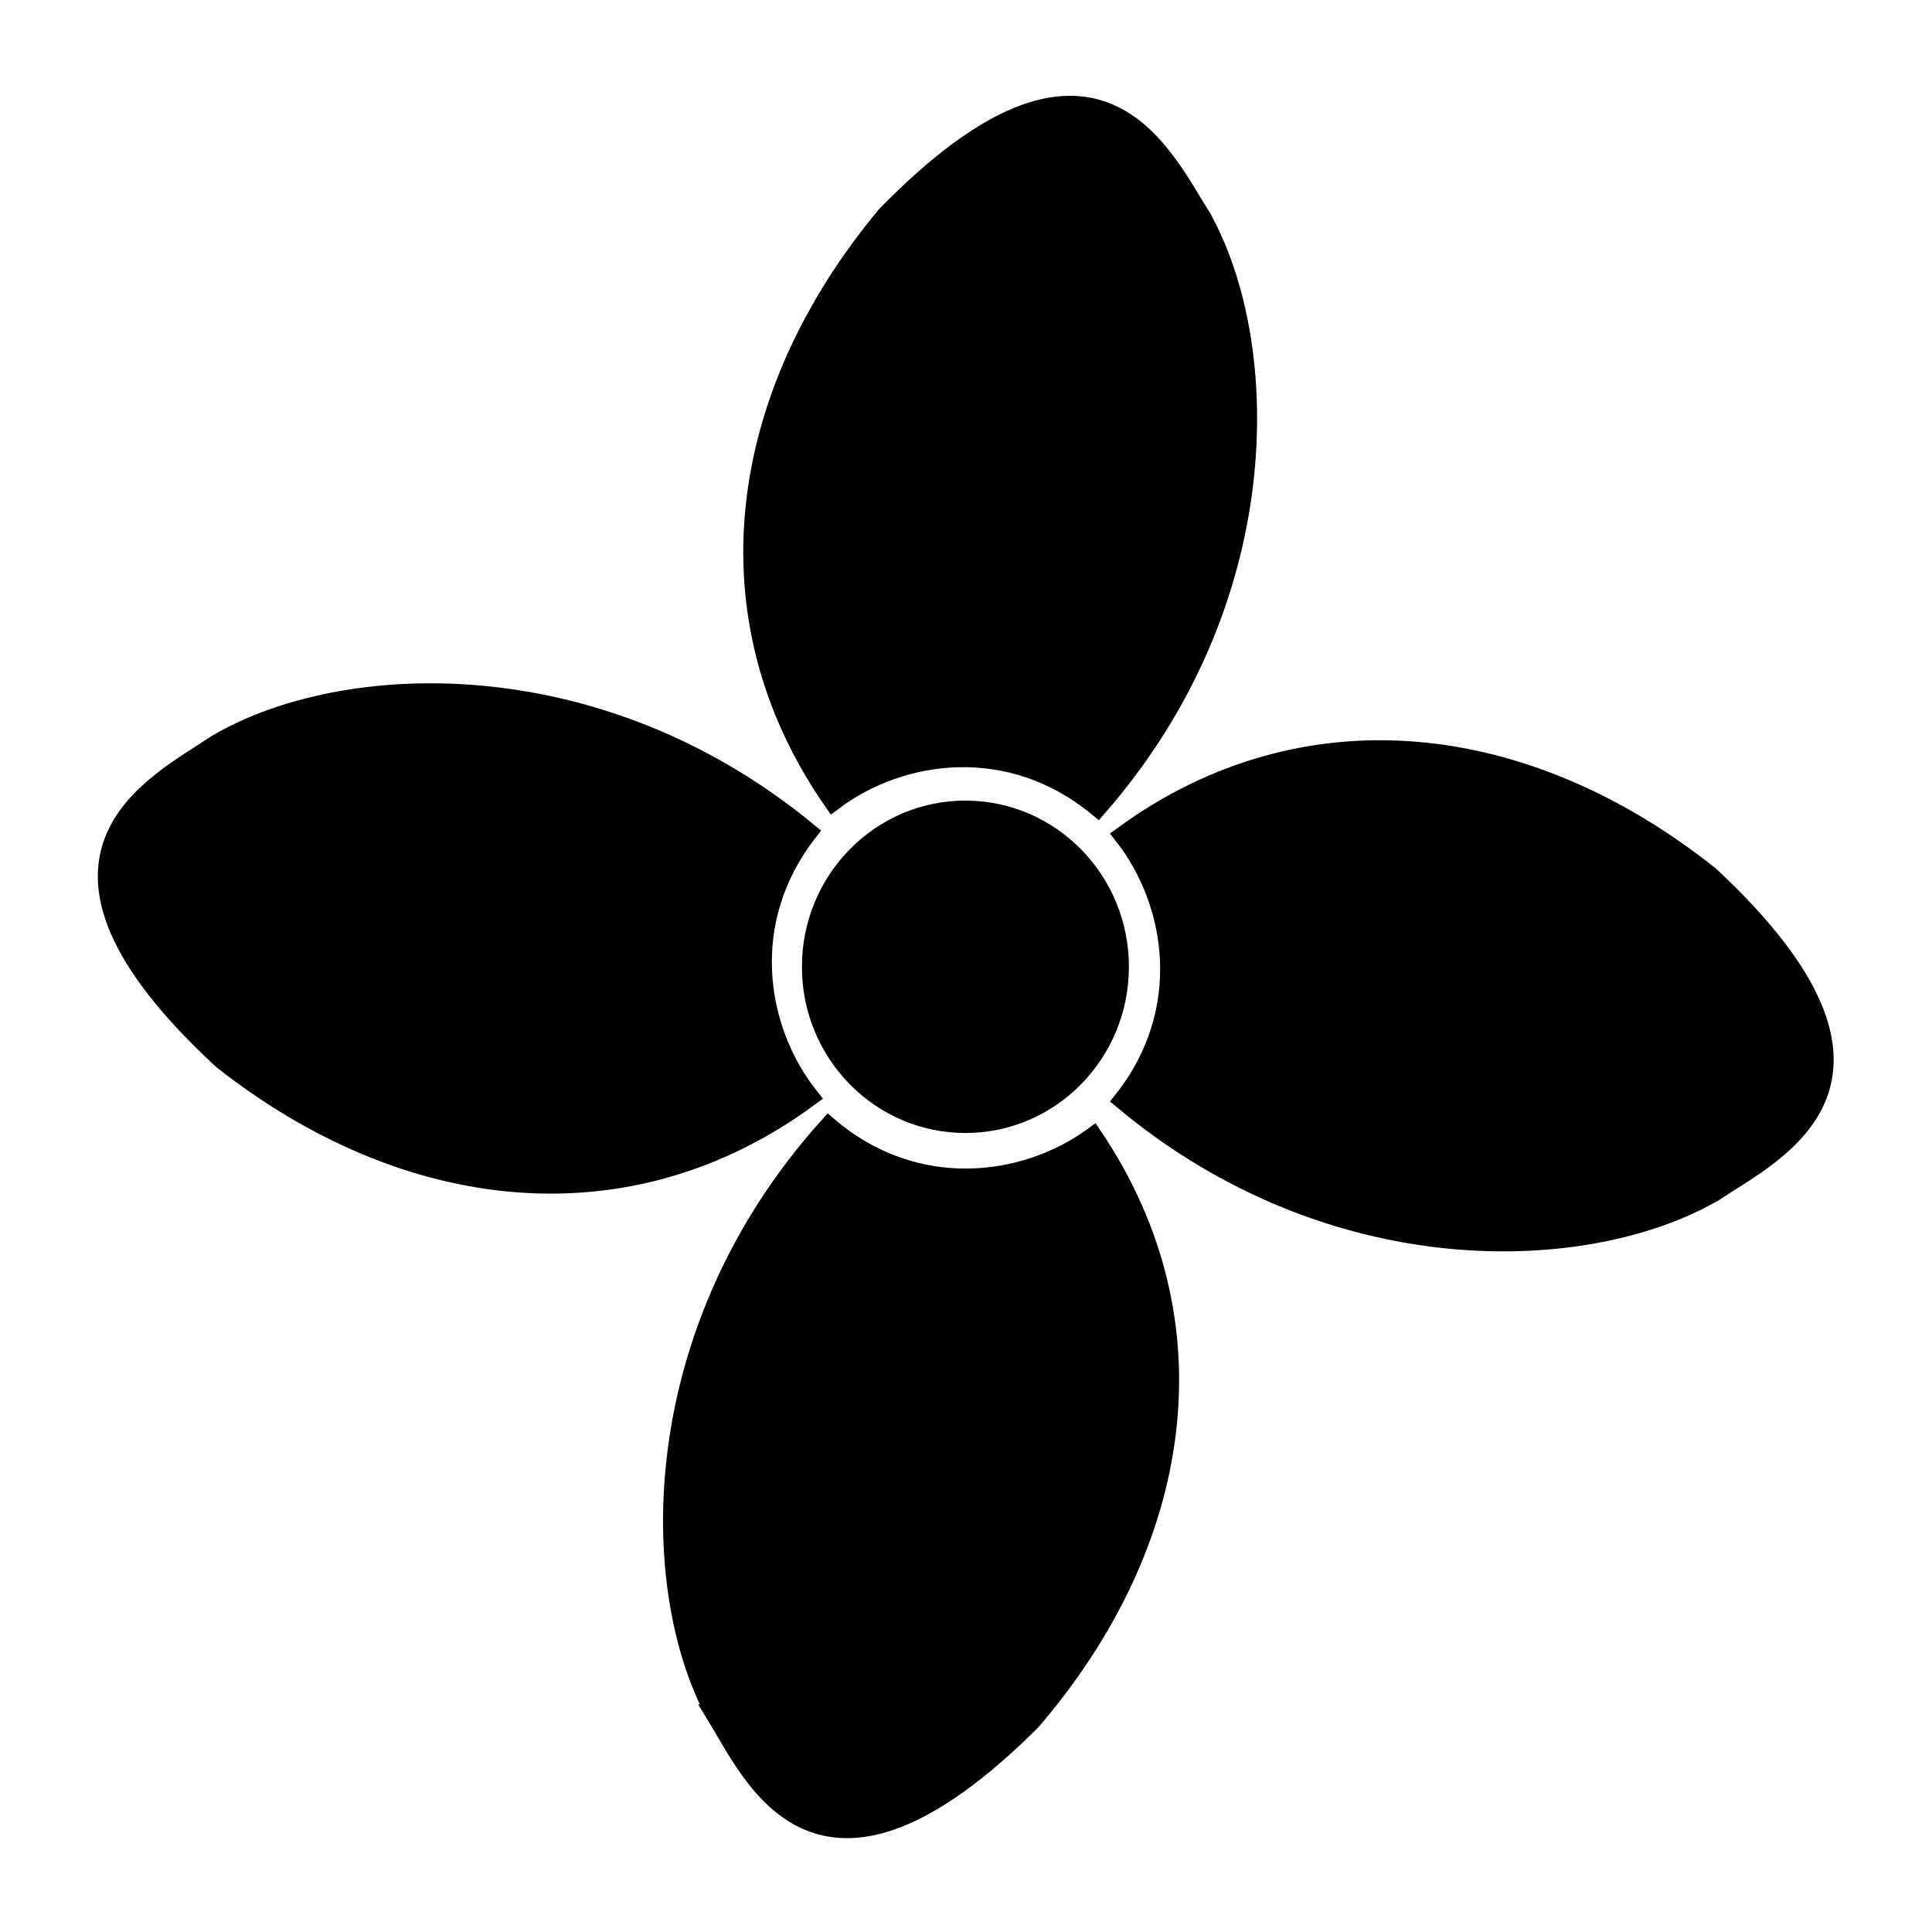 <?xml version="1.0" encoding="UTF-8" standalone="no"?>
<svg
   xmlns:dc="http://purl.org/dc/elements/1.1/"
   xmlns:cc="http://creativecommons.org/ns#"
   xmlns:rdf="http://www.w3.org/1999/02/22-rdf-syntax-ns#"
   xmlns:svg="http://www.w3.org/2000/svg"
   xmlns="http://www.w3.org/2000/svg"
   xmlns:sodipodi="http://sodipodi.sourceforge.net/DTD/sodipodi-0.dtd"
   xmlns:inkscape="http://www.inkscape.org/namespaces/inkscape"
   inkscape:version="1.0 (6e3e5246a0, 2020-05-07)"
   sodipodi:docname="went.svg"
   id="svg8"
   version="1.1"
   viewBox="0 0 26.458 26.458"
   height="100"
   width="100">
  <defs
     id="defs2" />
  <sodipodi:namedview
     inkscape:window-maximized="1"
     inkscape:window-y="27"
     inkscape:window-x="72"
     inkscape:window-height="1016"
     inkscape:window-width="1848"
     inkscape:snap-global="false"
     inkscape:guide-bbox="true"
     showguides="true"
     units="px"
     showgrid="false"
     inkscape:document-rotation="0"
     inkscape:current-layer="layer1"
     inkscape:document-units="px"
     inkscape:cy="6.9438952"
     inkscape:cx="23.702085"
     inkscape:zoom="2.8"
     inkscape:pageshadow="2"
     inkscape:pageopacity="0.0"
     borderopacity="1.0"
     bordercolor="#666666"
     pagecolor="#ffffff"
     id="base">
    <sodipodi:guide
       id="guide1402"
       orientation="1,0"
       position="13.206,8.387" />
    <sodipodi:guide
       id="guide1404"
       orientation="0,-1"
       position="8.785,13.216" />
    <sodipodi:guide
       id="guide1435"
       orientation="0,-1"
       position="17.222,16.277" />
    <sodipodi:guide
       id="guide1524"
       orientation="1,0"
       position="1.316,21.212" />
    <sodipodi:guide
       id="guide1526"
       orientation="0,-1"
       position="3.976,26.692" />
    <sodipodi:guide
       id="guide1528"
       orientation="0,-1"
       position="3.536,25.156" />
    <sodipodi:guide
       id="guide1530"
       orientation="1,0"
       position="25.095,22.408" />
    <sodipodi:guide
       id="guide1559"
       orientation="0,-1"
       position="4.944,1.335" />
  </sodipodi:namedview>
  <g
     id="layer1"
     inkscape:groupmode="layer"
     inkscape:label="Warstwa 1">
    <ellipse
       ry="2.226"
       rx="2.189"
       cy="13.24"
       cx="13.221"
       id="path1406"
       style="fill:#000000;fill-opacity:1;stroke:#000000;stroke-width:0.1;stroke-linecap:round;stroke-miterlimit:4;stroke-dasharray:none;stroke-opacity:1" />
    <path
       sodipodi:nodetypes="ccccc"
       id="path1410-3-7"
       d="M 16.467,2.988 C 15.922,2.133 15.01,-0.005 12.131,2.949 10.08,5.41 9.64,8.441 11.407,10.977 c 0.938,-0.707 2.432,-0.908 3.627,0.081 2.459,-2.818 2.403,-6.311 1.433,-8.069 z"
       style="fill:#000000;fill-opacity:1;stroke:#000000;stroke-width:0.251px;stroke-linecap:butt;stroke-linejoin:miter;stroke-opacity:1" />
    <path
       style="fill:#000000;fill-opacity:1;stroke:#000000;stroke-width:0.251px;stroke-linecap:butt;stroke-linejoin:miter;stroke-opacity:1"
       d="m 23.473,16.329 c 0.844,-0.563 2.962,-1.52 -0.052,-4.336 -2.504,-1.999 -5.544,-2.374 -8.042,-0.554 0.726,0.923 0.959,2.413 -0.004,3.628 2.87,2.399 6.36,2.269 8.098,1.262 z"
       id="path1410-3-7-5"
       sodipodi:nodetypes="ccccc" />
    <path
       style="fill:#000000;fill-opacity:1;stroke:#000000;stroke-width:0.251px;stroke-linecap:butt;stroke-linejoin:miter;stroke-opacity:1"
       d="m 2.966,10.185 c -0.84,0.568 -2.952,1.539 0.08,4.335 2.517,1.982 5.559,2.338 8.045,0.502 -0.732,-0.918 -0.975,-2.406 -0.02,-3.628 C 8.187,9.013 4.697,9.166 2.966,10.185 Z"
       id="path1410-3-7-6"
       sodipodi:nodetypes="ccccc" />
    <path
       style="fill:#000000;fill-opacity:1;stroke:#000000;stroke-width:0.251px;stroke-linecap:butt;stroke-linejoin:miter;stroke-opacity:1"
       d="m 9.787,23.468 c 0.531,0.864 1.409,3.016 4.335,0.108 2.09,-2.429 2.577,-5.452 0.85,-8.016 -0.949,0.692 -2.446,0.87 -3.626,-0.138 -2.503,2.779 -2.502,6.272 -1.559,8.046 z"
       id="path1410-3-7-2"
       sodipodi:nodetypes="ccccc" />
  </g>
</svg>
